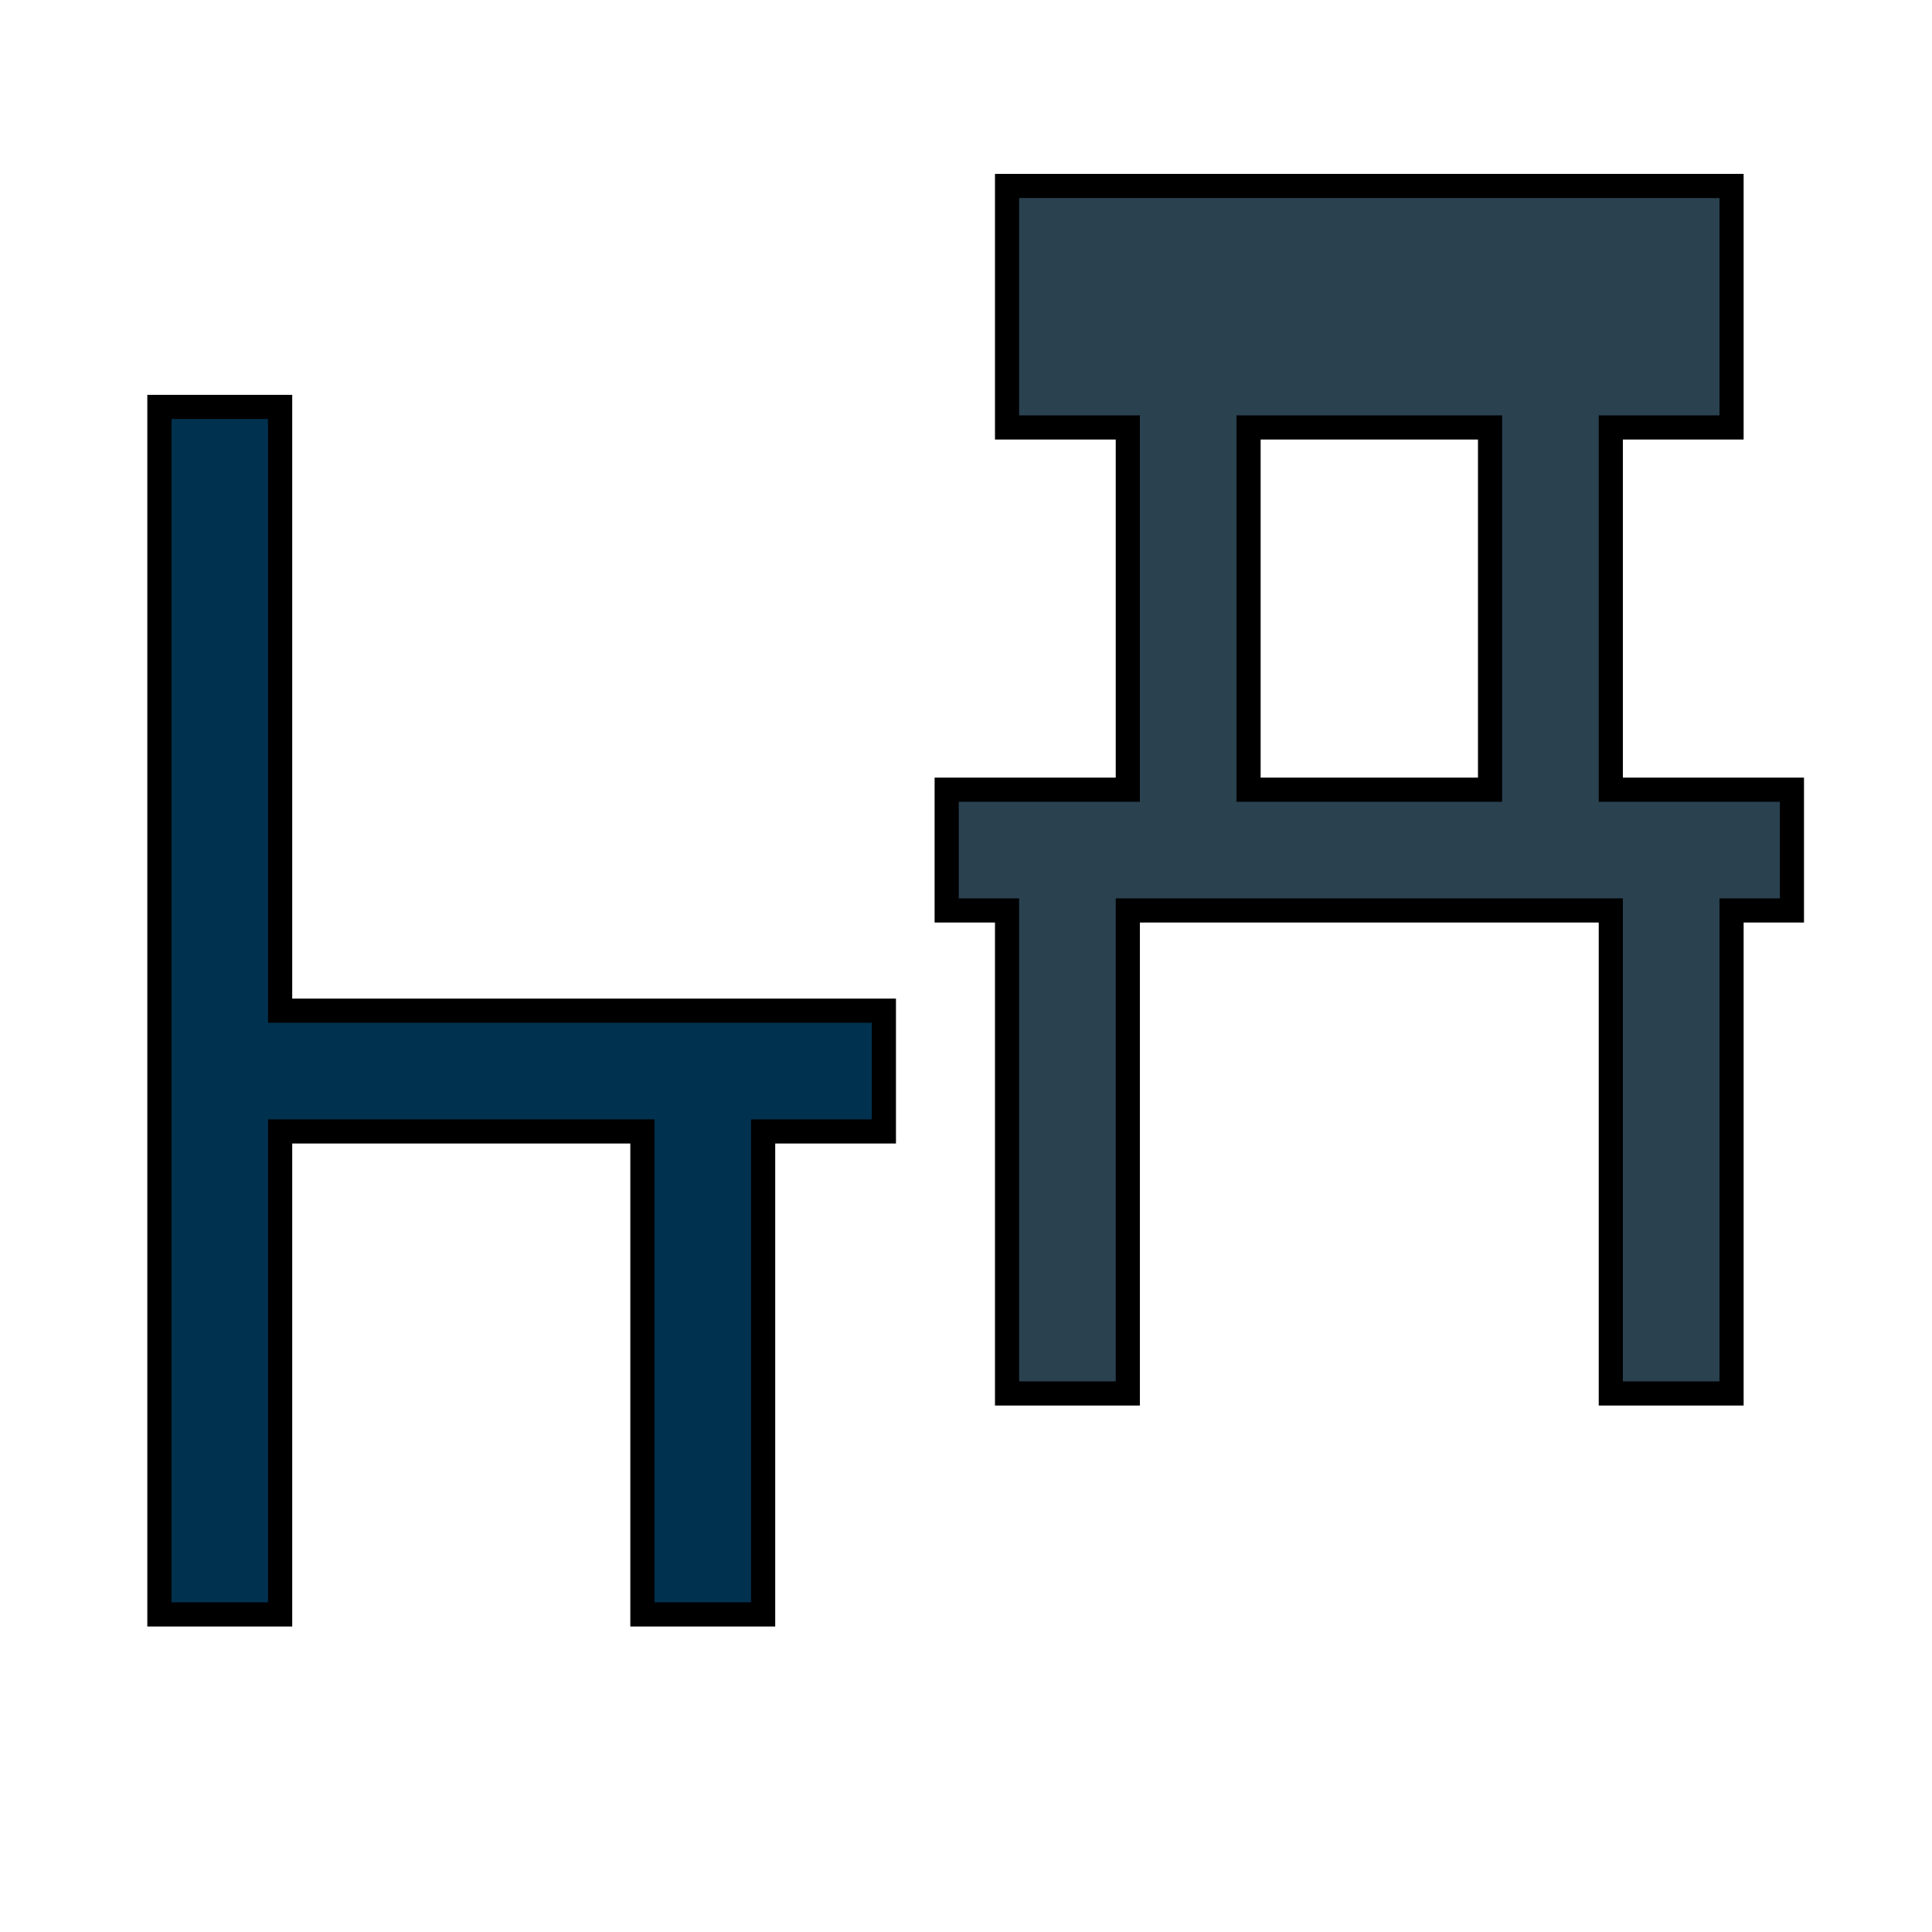<?xml version="1.0" encoding="UTF-8" standalone="no"?>
<!-- Created with Inkscape (http://www.inkscape.org/) -->

<svg
   xmlns:dc="http://purl.org/dc/elements/1.1/"
   xmlns:cc="http://creativecommons.org/ns#"
   xmlns:rdf="http://www.w3.org/1999/02/22-rdf-syntax-ns#"
   xmlns:svg="http://www.w3.org/2000/svg"
   xmlns="http://www.w3.org/2000/svg"
   xmlns:sodipodi="http://sodipodi.sourceforge.net/DTD/sodipodi-0.dtd"
   xmlns:inkscape="http://www.inkscape.org/namespaces/inkscape"
   width="16"
   height="16"
   id="svg2985"
   version="1.1"
   inkscape:version="0.48.4 r9939"
   sodipodi:docname="chairs24x24.svg"
   inkscape:export-filename="/home/harald/NetBeansProjects/JMAdmin/artwork/chairs24x24.png"
   inkscape:export-xdpi="135"
   inkscape:export-ydpi="135">
  <defs
     id="defs2987" />
  <sodipodi:namedview
     id="base"
     pagecolor="#ffffff"
     bordercolor="#666666"
     borderopacity="1.0"
     inkscape:pageopacity="0.0"
     inkscape:pageshadow="2"
     inkscape:zoom="33.317575"
     inkscape:cx="9.629353"
     inkscape:cy="7.2083631"
     inkscape:current-layer="layer1"
     showgrid="true"
     inkscape:grid-bbox="true"
     inkscape:document-units="px"
     inkscape:snap-grids="false"
     inkscape:window-width="1280"
     inkscape:window-height="977"
     inkscape:window-x="0"
     inkscape:window-y="281"
     inkscape:window-maximized="1"
     gridtolerance="10"
     inkscape:snap-global="true"
     inkscape:snap-bbox="true"
     inkscape:snap-nodes="true">
    <inkscape:grid
       type="xygrid"
       id="grid2993"
       empspacing="8"
       visible="true"
       enabled="true"
       snapvisiblegridlinesonly="false"
       empcolor="#00009d"
       empopacity="0.471"
       spacingx="0.5px"
       spacingy="0.5px" />
  </sodipodi:namedview>
  <g
     id="layer1"
     inkscape:label="Layer 1"
     inkscape:groupmode="layer">
    <path
       style="fill:#00314e;fill-opacity:1;stroke:#000000;stroke-width:0.2;stroke-miterlimit:4;stroke-opacity:1;stroke-dasharray:none"
       d="m 1.32,3.37 0,10 1,0 0,-4 3,0 0,4 1,0 0,-4 1,0 0,-1 -5,0 0,-5 -1,0 z"
       id="rect3754"
       inkscape:connector-curvature="0" />
    <path
       style="fill:#2a4150;fill-opacity:1;stroke:#000000;stroke-width:0.2;stroke-miterlimit:4;stroke-opacity:1;stroke-dasharray:none"
       d="m 8.34,1.54 0,2 1,0 0,3 -1.5,0 0,1 0.5,0 0,4 1,0 0,-4 4,0 0,4 1,0 0,-4 0.5,0 0,-1 -1.5,0 0,-3 1,0 0,-2 -6,0 z m 2,2 2,0 0,3 -2,0 0,-3 z"
       id="rect2984"
       inkscape:connector-curvature="0" />
  </g>
</svg>
